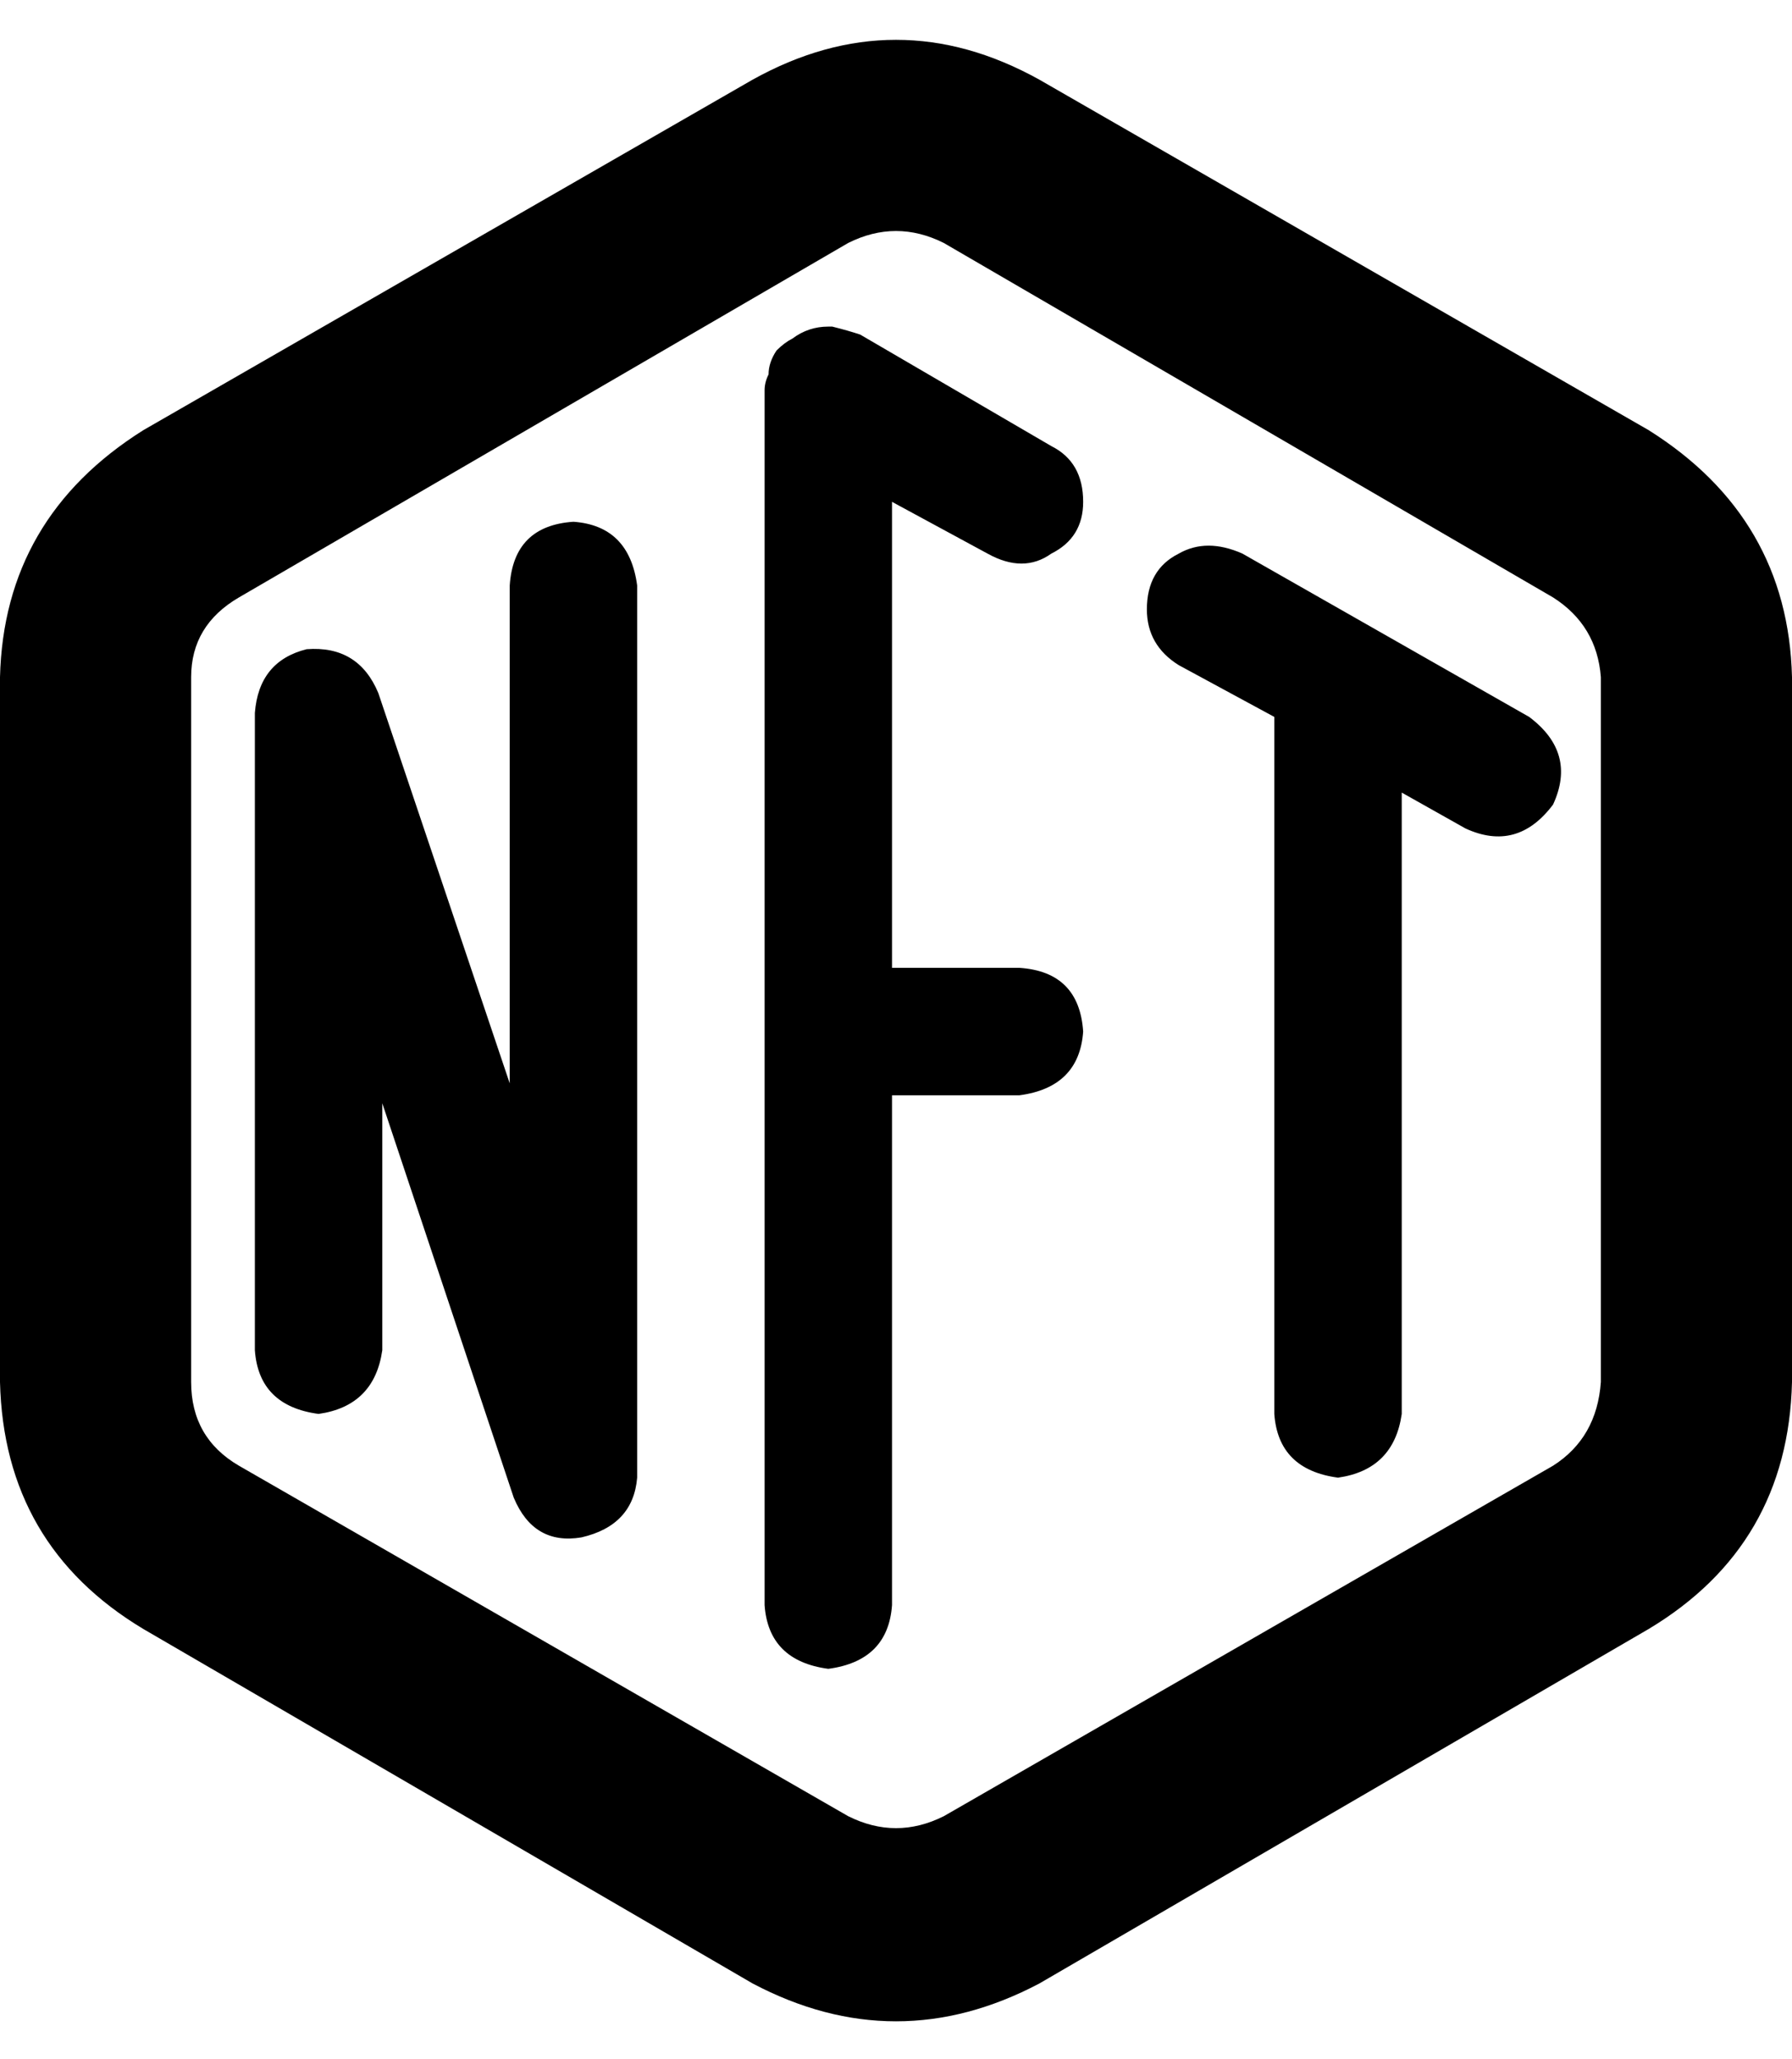 <svg xmlns="http://www.w3.org/2000/svg" viewBox="0 0 450 517">
    <path d="M 189 498 Q 225 517 261 498 L 414 409 Q 449 388 450 347 L 450 170 Q 449 130 414 108 L 261 20 Q 225 0 189 20 L 36 108 Q 1 130 0 170 L 0 347 Q 1 388 36 409 L 189 498 L 189 498 Z M 237 456 Q 225 462 213 456 L 60 368 Q 48 361 48 347 L 48 170 Q 48 157 60 150 L 213 61 Q 225 55 237 61 L 390 150 Q 401 157 402 170 L 402 347 Q 401 361 390 368 L 237 456 L 237 456 Z M 264 112 Q 272 116 272 126 Q 272 135 264 139 Q 257 144 248 139 L 224 126 L 224 243 L 256 243 Q 271 244 272 259 Q 271 273 256 275 L 224 275 L 224 403 Q 223 417 208 419 Q 193 417 192 403 L 192 259 L 192 98 Q 192 96 193 94 Q 193 91 195 88 Q 197 86 199 85 Q 203 82 208 82 Q 208 82 208 82 Q 209 82 209 82 Q 213 83 216 84 L 264 112 L 264 112 Z M 296 167 Q 288 162 288 153 Q 288 143 296 139 Q 303 135 312 139 L 384 180 Q 396 189 390 202 Q 381 214 368 208 L 352 199 L 352 355 Q 350 369 336 371 Q 321 369 320 355 L 320 180 L 296 167 L 296 167 Z M 160 147 L 160 371 Q 159 383 146 386 Q 134 388 129 376 L 96 277 L 96 339 Q 94 353 80 355 Q 65 353 64 339 L 64 179 Q 65 166 77 163 Q 90 162 95 174 L 128 272 L 128 147 Q 129 132 144 131 Q 158 132 160 147 L 160 147 Z"/>
</svg>
